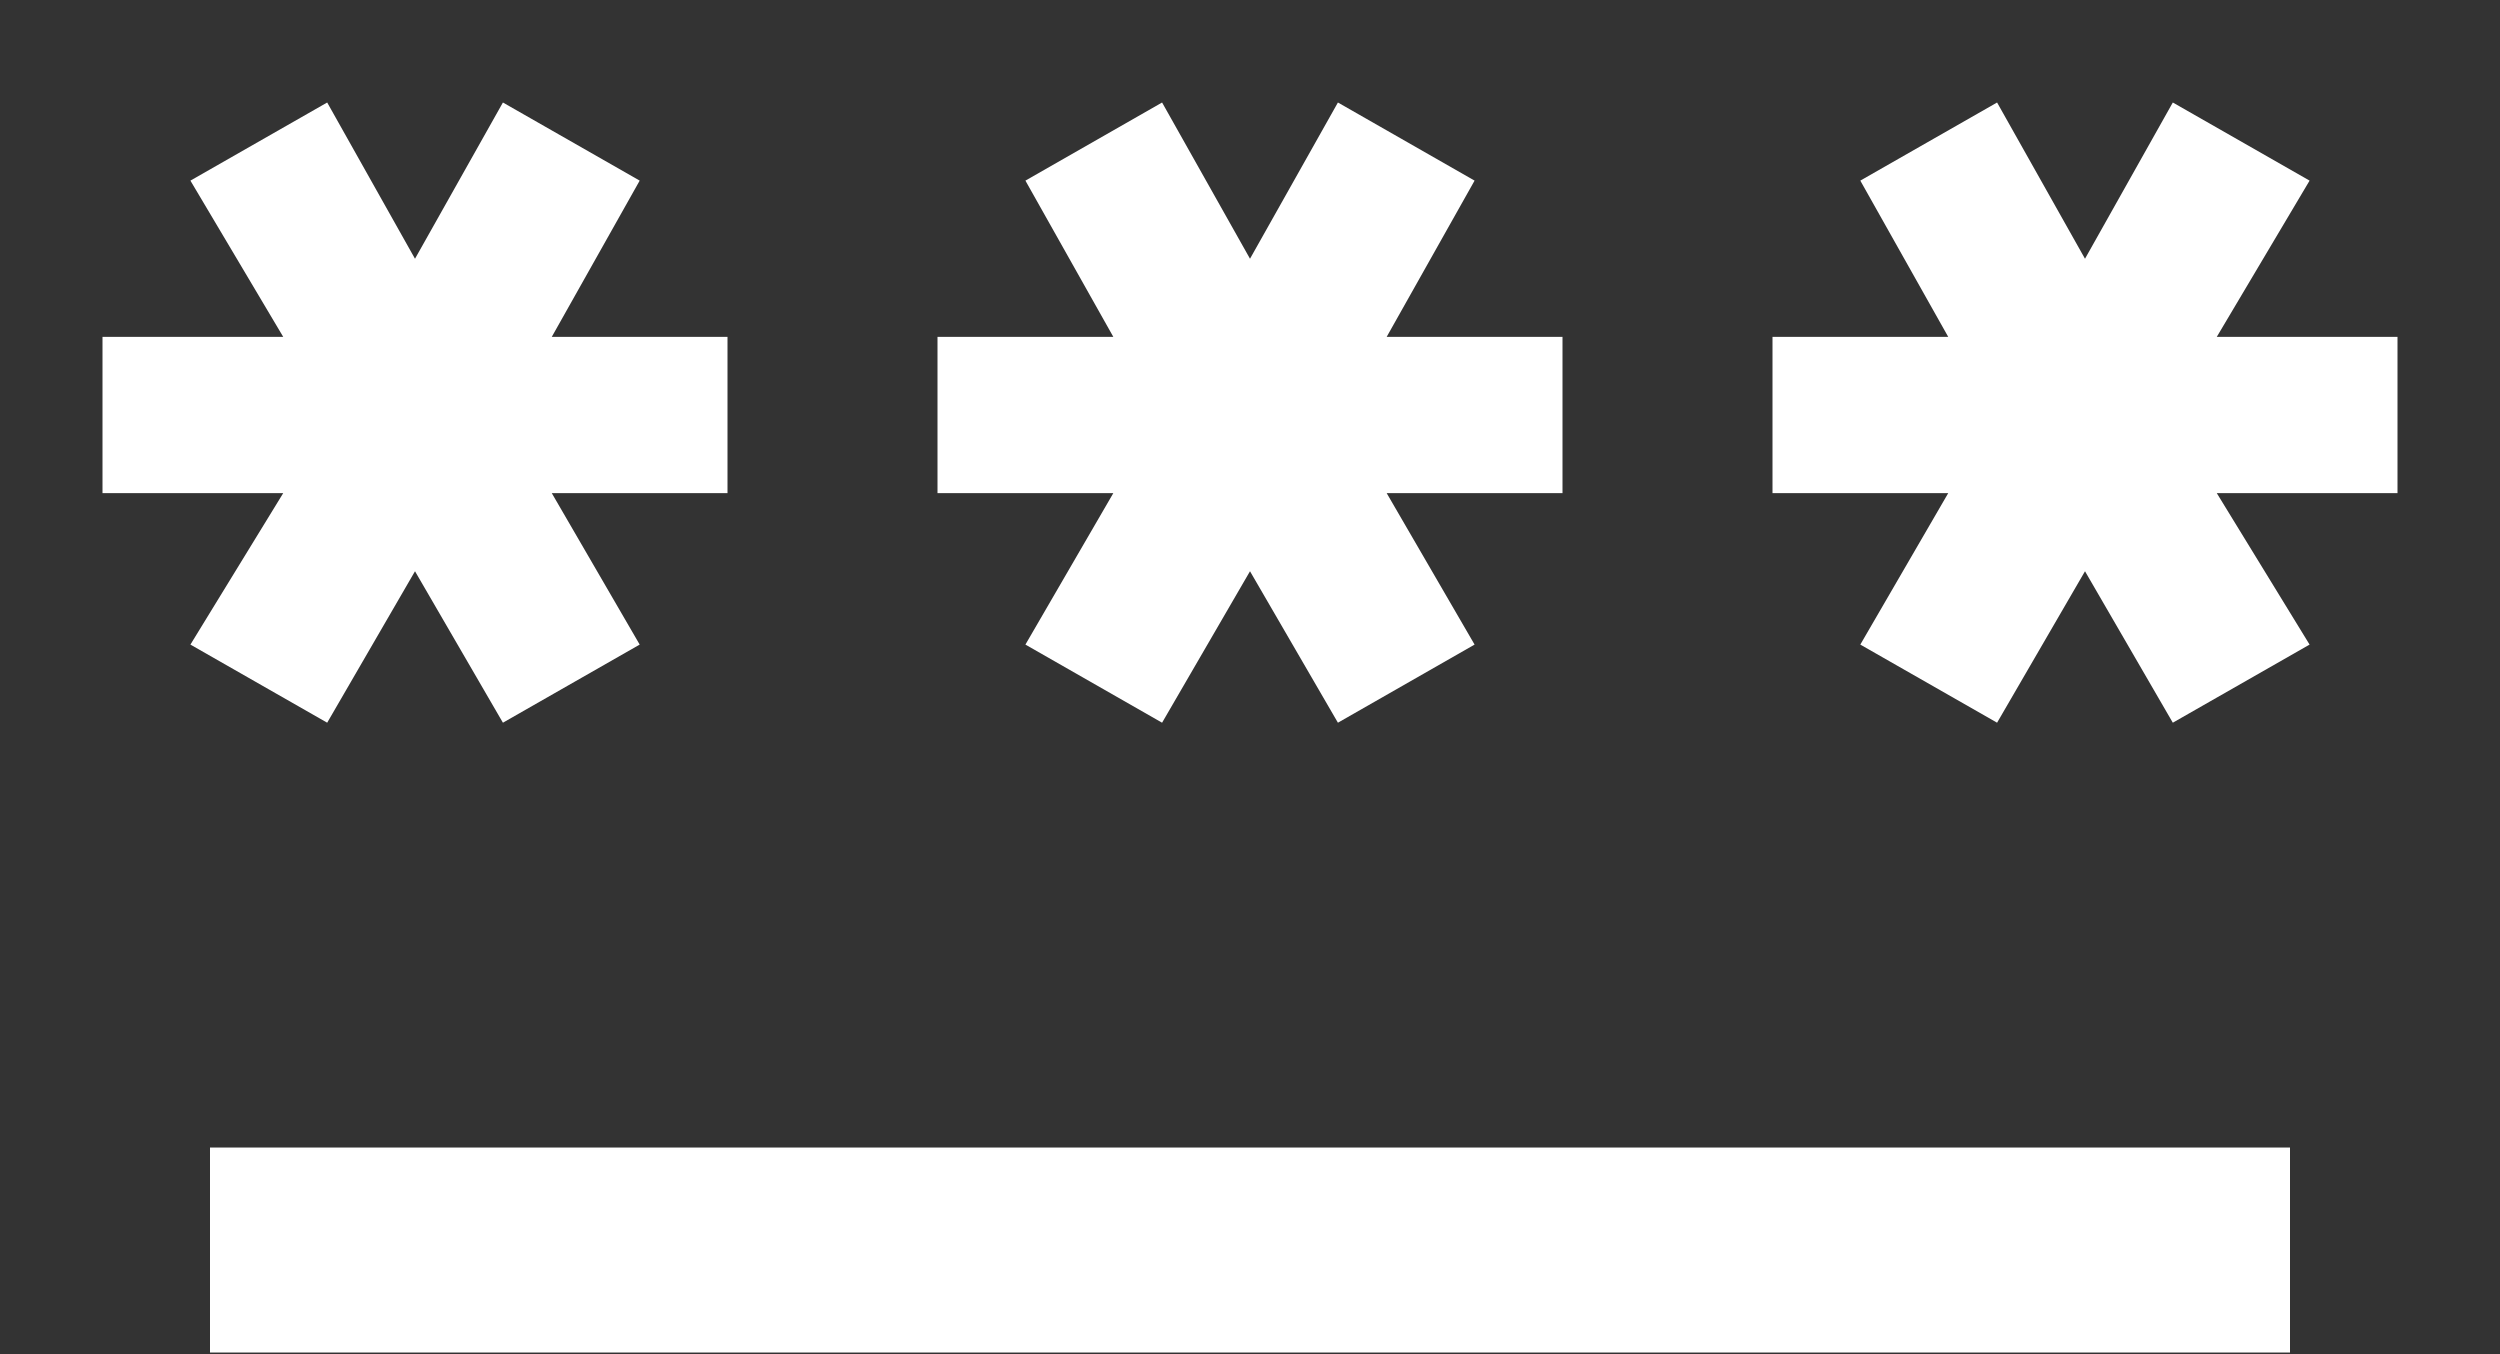 <svg width="24" height="13" viewBox="0 0 24 13" fill="none" xmlns="http://www.w3.org/2000/svg">
<rect x="0" y="0" width="24" height="13" fill="#333333" stroke="none"/>
<path d="M2.016 11.016H21.984V12.984H2.016V11.016ZM3.141 6.938L3.984 5.484L4.828 6.938L6.141 6.188L5.297 4.734H6.984V3.234H5.297L6.141 1.734L4.828 0.984L3.984 2.484L3.141 0.984L1.828 1.734L2.719 3.234H0.984V4.734H2.719L1.828 6.188L3.141 6.938ZM9.844 6.188L11.156 6.938L12 5.484L12.844 6.938L14.156 6.188L13.312 4.734H15V3.234H13.312L14.156 1.734L12.844 0.984L12 2.484L11.156 0.984L9.844 1.734L10.688 3.234H9V4.734H10.688L9.844 6.188ZM23.016 3.234H21.281L22.172 1.734L20.859 0.984L20.016 2.484L19.172 0.984L17.859 1.734L18.703 3.234H17.016V4.734H18.703L17.859 6.188L19.172 6.938L20.016 5.484L20.859 6.938L22.172 6.188L21.281 4.734H23.016V3.234Z" fill="white"/>
</svg>
